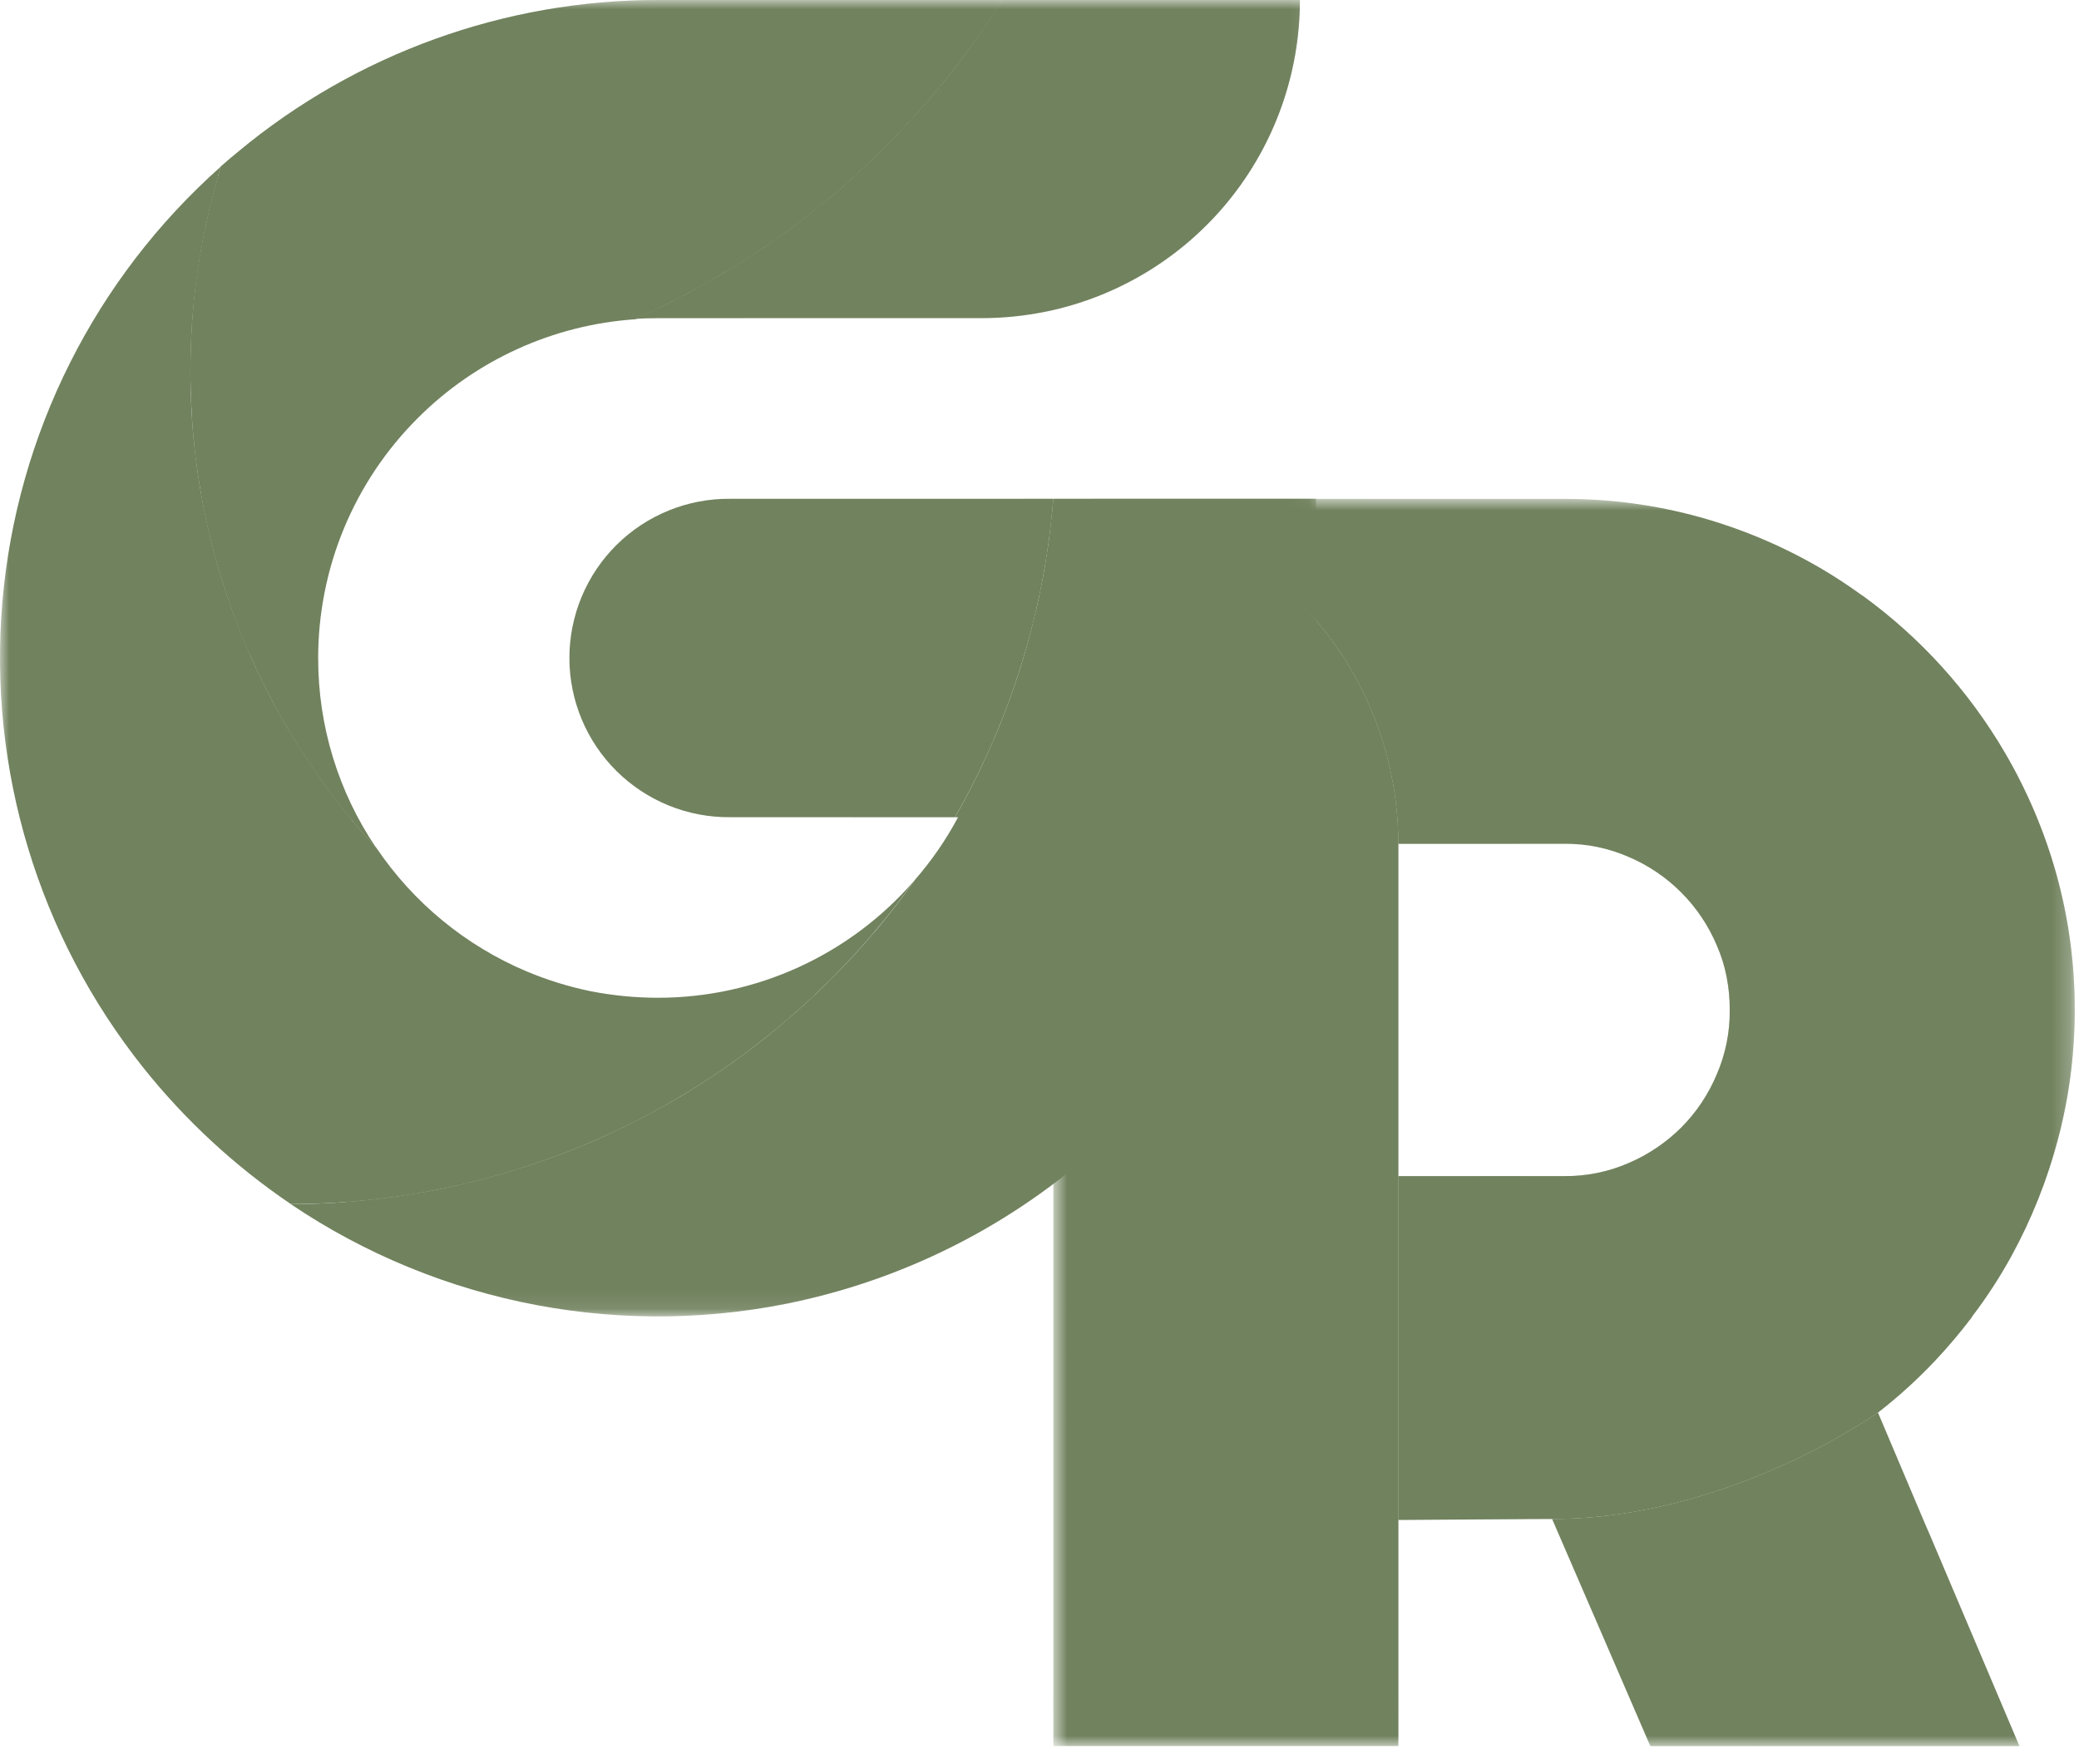 <svg width="112" height="95" viewBox="0 0 112 95" fill="none" xmlns="http://www.w3.org/2000/svg">
<g id="Frame 2288">
<g id="Logo Shapes 12">
<g id="Clip path group">
<mask id="mask0_33_564" style="mask-type:luminance" maskUnits="userSpaceOnUse" x="0" y="0" width="71" height="71">
<g id="clip0">
<path id="Vector" d="M0 -1.52588e-05L0 70.899H70.899V-1.52588e-05H0Z" fill="white"/>
</g>
</mask>
<g mask="url(#mask0_33_564)">
<g id="Group">
<path id="Vector_2" d="M70.899 35.444V26.869H56.744C56.713 27.269 56.671 27.688 56.62 28.092C56.557 28.766 56.464 29.44 56.35 30.104C56.298 30.477 56.236 30.84 56.163 31.204C56.111 31.443 56.07 31.681 56.018 31.92C55.935 32.366 55.831 32.812 55.718 33.257C55.377 34.694 54.955 36.11 54.453 37.499C54.267 38.017 54.07 38.535 53.862 39.054C53.727 39.386 53.582 39.718 53.437 40.054C52.846 41.413 52.182 42.738 51.446 44.025H51.612C50.965 45.236 50.182 46.371 49.279 47.406C49.279 47.416 49.268 47.427 49.258 47.437C48.605 48.36 47.91 49.252 47.184 50.123C46.468 50.973 45.722 51.793 44.934 52.581C44.54 52.981 44.134 53.381 43.72 53.752C43.709 53.774 43.691 53.792 43.669 53.804C43.269 54.178 42.88 54.53 42.469 54.872C41.618 55.619 40.747 56.314 39.835 56.972C39.358 57.325 38.87 57.657 38.372 57.988C37.989 58.248 37.615 58.488 37.221 58.725C37.211 58.735 37.201 58.735 37.19 58.745C36.817 58.984 36.433 59.212 36.039 59.43C35.033 60 33.996 60.539 32.939 61.03C32.493 61.237 32.047 61.445 31.59 61.63C30.678 62.014 29.755 62.367 28.822 62.678C28.49 62.792 28.158 62.895 27.822 62.999C27.159 63.207 26.485 63.399 25.81 63.569C25.572 63.632 25.323 63.694 25.085 63.746C24.639 63.86 24.203 63.953 23.757 64.046C23.27 64.14 22.782 64.233 22.295 64.306C21.756 64.399 21.206 64.482 20.667 64.544C20.211 64.606 19.767 64.644 19.319 64.689C19.132 64.71 18.956 64.721 18.769 64.731C18.67 64.746 18.569 64.757 18.469 64.762C18.22 64.783 17.969 64.793 17.722 64.804C17.048 64.845 16.364 64.866 15.669 64.866C19.671 67.564 24.182 69.414 28.926 70.304C33.67 71.194 38.545 71.104 43.253 70.04C43.273 70.03 43.304 70.03 43.325 70.02C49.711 68.553 55.567 65.349 60.246 60.763C64.925 56.177 68.246 50.387 69.841 44.032C70.549 41.224 70.904 38.339 70.899 35.444Z" fill="#71825E"/>
<path id="Vector_3" d="M56.744 26.869H39.344C38.21 26.856 37.085 27.069 36.034 27.495C34.983 27.92 34.026 28.55 33.22 29.347C32.414 30.145 31.774 31.094 31.337 32.141C30.9 33.187 30.675 34.31 30.675 35.444C30.675 36.578 30.9 37.701 31.337 38.747C31.774 39.794 32.414 40.743 33.22 41.541C34.026 42.338 34.983 42.968 36.034 43.394C37.085 43.819 38.21 44.032 39.344 44.02H51.444C54.452 38.763 56.262 32.906 56.744 26.869Z" fill="#71825E"/>
<path id="Vector_4" d="M49.257 47.432C47.543 49.414 45.422 51.004 43.038 52.094C40.655 53.184 38.065 53.748 35.444 53.747C34.229 53.746 33.017 53.628 31.825 53.395C30.642 53.152 29.486 52.794 28.372 52.327C25.088 50.942 22.278 48.633 20.283 45.68C20.273 45.68 20.273 45.68 20.273 45.669C19.827 45.192 19.391 44.695 18.973 44.186C18.972 44.178 18.968 44.171 18.962 44.166C15.031 39.425 12.316 33.796 11.056 27.768C9.795 21.74 10.026 15.495 11.728 9.576C11.769 9.376 11.828 9.176 11.894 8.976C5.118 14.993 0.908 23.38 0.13 32.408C-0.647 41.437 2.067 50.42 7.715 57.507C9.98 60.345 12.662 62.824 15.669 64.86C24.354 64.844 32.811 62.082 39.831 56.968C43.464 54.315 46.647 51.095 49.257 47.432Z" fill="#71825E"/>
<path id="Vector_5" d="M70.028 -0.001L53.986 -0.001L53.985 0.003L53.983 0.007L53.979 0.009L53.975 0.009V0.02C53.799 0.289 53.633 0.559 53.446 0.82C53.046 1.453 52.617 2.065 52.181 2.666C51.083 4.173 49.888 5.607 48.604 6.959C48.365 7.218 48.116 7.478 47.867 7.737C47.826 7.778 47.774 7.82 47.732 7.861C47.37 8.235 47.007 8.587 46.632 8.929C46.238 9.303 45.832 9.666 45.432 10.029C45.09 10.319 44.738 10.62 44.385 10.91C44.157 11.097 43.918 11.283 43.68 11.47C43.493 11.626 43.296 11.77 43.109 11.916C42.819 12.134 42.529 12.352 42.238 12.559C42.138 12.632 42.038 12.704 41.948 12.766C41.575 13.036 41.191 13.306 40.797 13.554C40.751 13.591 40.703 13.624 40.652 13.654C40.227 13.934 39.801 14.204 39.366 14.463C38.982 14.712 38.599 14.94 38.204 15.147C38.059 15.241 37.904 15.324 37.748 15.407C37.375 15.624 37.002 15.832 36.628 16.007C36.587 16.028 36.556 16.049 36.514 16.069C36.079 16.308 35.633 16.526 35.187 16.733C35.166 16.733 35.156 16.743 35.135 16.754C34.835 16.909 34.535 17.044 34.235 17.179C34.635 17.148 35.044 17.138 35.448 17.138H52.878C54.045 17.137 55.209 17.019 56.352 16.785C60.216 15.989 63.686 13.884 66.178 10.826C68.669 7.768 70.029 3.944 70.028 -0.001Z" fill="#71825E"/>
<path id="Vector_6" d="M53.986 6.10352e-05H35.444C27.189 0.002 19.195 2.889 12.844 8.161C12.523 8.42 12.201 8.69 11.89 8.97C11.835 9.134 11.79 9.301 11.755 9.47C11.736 9.494 11.725 9.523 11.724 9.553V9.573C11.61 9.957 11.506 10.351 11.402 10.745C11.392 10.807 11.371 10.88 11.351 10.953C11.257 11.326 11.174 11.71 11.091 12.093C10.967 12.643 10.863 13.193 10.77 13.753C10.718 14.053 10.677 14.353 10.625 14.653C10.573 15.016 10.532 15.389 10.49 15.762C10.448 16.105 10.417 16.447 10.39 16.789C10.38 16.965 10.359 17.142 10.349 17.328C10.287 18.22 10.255 19.122 10.255 20.028C10.255 20.257 10.255 20.485 10.266 20.702C10.266 20.902 10.276 21.086 10.287 21.283C10.28 21.391 10.283 21.498 10.297 21.605C10.297 21.75 10.307 21.895 10.318 22.04C10.328 22.424 10.359 22.807 10.39 23.191C10.401 23.347 10.411 23.502 10.432 23.658C10.473 24.145 10.525 24.622 10.598 25.11C10.639 25.41 10.681 25.721 10.732 26.022C10.732 26.079 10.743 26.135 10.764 26.188C10.795 26.416 10.836 26.655 10.878 26.888C11.033 27.769 11.23 28.651 11.458 29.511C11.521 29.771 11.593 30.03 11.666 30.279C12.06 31.677 12.53 33.051 13.076 34.396C13.232 34.779 13.398 35.153 13.576 35.526C13.939 36.356 14.343 37.165 14.776 37.963C14.942 38.295 15.128 38.616 15.315 38.938C15.844 39.861 16.415 40.763 17.026 41.638C17.337 42.074 17.648 42.509 17.97 42.938C18.281 43.343 18.602 43.747 18.924 44.138C18.94 44.149 18.954 44.164 18.965 44.18C19.048 44.294 19.142 44.397 19.235 44.511C19.567 44.911 19.919 45.3 20.272 45.683C18.227 42.666 17.135 39.103 17.14 35.458V35.448C17.14 33.048 17.613 30.671 18.533 28.454C19.453 26.236 20.802 24.223 22.501 22.527C25.636 19.389 29.804 17.495 34.23 17.197C34.53 17.062 34.83 16.927 35.13 16.772C35.151 16.761 35.161 16.751 35.182 16.751C35.628 16.533 36.074 16.316 36.509 16.087C36.551 16.067 36.582 16.046 36.623 16.025C36.997 15.839 37.37 15.631 37.743 15.425C37.899 15.342 38.054 15.259 38.199 15.165C38.599 14.948 38.977 14.72 39.361 14.481C39.796 14.222 40.222 13.952 40.647 13.672C40.698 13.642 40.746 13.609 40.792 13.572C41.176 13.324 41.559 13.064 41.943 12.784C42.036 12.722 42.13 12.65 42.233 12.577C42.524 12.37 42.814 12.152 43.104 11.934C43.291 11.789 43.488 11.644 43.675 11.488C43.913 11.312 44.152 11.125 44.38 10.928C44.733 10.638 45.08 10.337 45.427 10.047C45.827 9.684 46.236 9.321 46.627 8.947C47.001 8.605 47.364 8.253 47.727 7.879C47.769 7.838 47.821 7.796 47.862 7.755C48.111 7.496 48.362 7.236 48.599 6.977C49.883 5.625 51.078 4.191 52.176 2.684C52.622 2.084 53.047 1.471 53.452 0.838C53.628 0.579 53.804 0.309 53.97 0.038V0.027C53.974 0.029 53.978 0.03 53.982 0.029C53.986 0.028 53.989 0.025 53.991 0.022C53.993 0.018 53.994 0.014 53.993 0.01C53.992 0.006 53.989 0.002 53.986 6.10352e-05Z" fill="#71825E"/>
<g id="Group_2" style="mix-blend-mode:multiply" opacity="0.1">
<path id="Vector_7" d="M35.444 53.747C34.229 53.746 33.017 53.629 31.825 53.395C25.562 55.915 17.67 57.533 7.715 57.501C9.98 60.339 12.662 62.818 15.669 64.854C24.354 64.838 32.811 62.076 39.831 56.962C43.464 54.311 46.646 51.093 49.257 47.432C47.543 49.414 45.422 51.005 43.038 52.094C40.655 53.184 38.065 53.748 35.444 53.747Z" fill="#71825E"/>
</g>
<g id="Group_3" style="mix-blend-mode:multiply" opacity="0.16">
<path id="Vector_8" d="M56.744 26.869H55.168C53.669 33.313 50.468 39.236 45.897 44.02H51.445C54.453 38.763 56.262 32.907 56.744 26.869Z" fill="#71825E"/>
</g>
<g id="Group_4" style="mix-blend-mode:multiply" opacity="0.1">
<path id="Vector_9" d="M22.16 2.592C18.785 3.953 15.643 5.832 12.848 8.161C12.527 8.42 12.205 8.69 11.894 8.97C11.839 9.134 11.794 9.301 11.759 9.47C11.74 9.494 11.729 9.523 11.728 9.553V9.573C11.614 9.957 11.51 10.351 11.406 10.745C11.396 10.807 11.375 10.88 11.355 10.953C11.261 11.326 11.178 11.71 11.095 12.093C10.971 12.643 10.867 13.193 10.774 13.753C10.722 14.053 10.681 14.353 10.629 14.653C10.577 15.016 10.536 15.389 10.494 15.762C10.452 16.105 10.421 16.447 10.394 16.789C10.384 16.965 10.363 17.142 10.353 17.328C10.291 18.22 10.259 19.122 10.259 20.028C10.259 20.257 10.259 20.485 10.27 20.702C10.27 20.902 10.28 21.086 10.291 21.283C10.284 21.391 10.287 21.498 10.301 21.605C10.301 21.75 10.311 21.895 10.322 22.04C10.332 22.424 10.363 22.807 10.394 23.191C10.405 23.347 10.415 23.502 10.436 23.658C10.477 24.145 10.529 24.622 10.602 25.11C10.643 25.41 10.685 25.721 10.736 26.022C10.736 26.079 10.747 26.135 10.768 26.188C10.799 26.416 10.84 26.655 10.882 26.888C11.037 27.769 11.234 28.651 11.462 29.511C11.525 29.771 11.597 30.03 11.67 30.279C12.064 31.677 12.534 33.051 13.08 34.396C13.236 34.779 13.402 35.153 13.58 35.526C13.943 36.356 14.347 37.165 14.78 37.963C14.946 38.295 15.132 38.616 15.319 38.938C15.848 39.861 16.419 40.763 17.03 41.638C17.341 42.074 17.652 42.509 17.974 42.938C18.285 43.343 18.606 43.747 18.928 44.138C18.944 44.149 18.958 44.164 18.969 44.18C19.052 44.294 19.146 44.397 19.239 44.511C19.571 44.911 19.923 45.3 20.276 45.683C18.231 42.666 17.139 39.103 17.144 35.458V35.448C15.344 27.733 15.132 16.523 21.883 3.177C21.963 2.976 22.057 2.776 22.16 2.592Z" fill="#71825E"/>
</g>
<g id="Group_5" style="mix-blend-mode:multiply" opacity="0.1">
<path id="Vector_10" d="M64.532 -0.001H53.986L53.985 0.003L53.983 0.007L53.979 0.009L53.975 0.009V0.02C53.799 0.289 53.633 0.559 53.446 0.82C53.046 1.453 52.617 2.065 52.181 2.666C51.083 4.173 49.888 5.607 48.604 6.959C48.365 7.218 48.116 7.478 47.867 7.737C47.826 7.778 47.774 7.82 47.732 7.861C47.37 8.235 47.007 8.587 46.632 8.929C46.238 9.303 45.832 9.666 45.432 10.029C45.09 10.319 44.738 10.62 44.385 10.91C44.157 11.097 43.918 11.283 43.68 11.47C43.493 11.626 43.296 11.77 43.109 11.916C42.819 12.134 42.529 12.352 42.238 12.559C42.138 12.632 42.038 12.704 41.948 12.766C41.575 13.036 41.191 13.306 40.797 13.554C40.751 13.591 40.703 13.624 40.652 13.654C40.227 13.934 39.801 14.204 39.366 14.463C38.982 14.712 38.599 14.94 38.204 15.147C38.059 15.241 37.904 15.324 37.748 15.407C37.375 15.624 37.002 15.832 36.628 16.007C36.587 16.028 36.556 16.049 36.514 16.069C36.079 16.308 35.633 16.526 35.187 16.733C35.166 16.733 35.156 16.743 35.135 16.754C34.835 16.909 34.535 17.044 34.235 17.179C34.635 17.148 35.044 17.138 35.448 17.138H40.038C49.126 13.58 57.273 7.977 63.847 0.763C64.078 0.517 64.304 0.258 64.532 -0.001Z" fill="#71825E"/>
</g>
<g id="Group_6" style="mix-blend-mode:screen" opacity="0.6">
<path id="Vector_11" d="M47.178 50.117C43.616 54.356 39.239 57.835 34.306 60.348C29.374 62.862 23.986 64.359 18.464 64.749C18.619 64.759 19.106 64.78 19.843 64.801C20.396 64.816 20.95 64.802 21.502 64.759C22.22 64.738 22.937 64.676 23.648 64.573C24.048 64.531 24.448 64.473 24.872 64.417C25.287 64.334 25.723 64.251 26.172 64.168C27.064 64.002 27.987 63.743 28.941 63.474C29.874 63.152 30.87 62.893 31.824 62.468C32.799 62.084 33.753 61.628 34.707 61.168C35.64 60.65 36.584 60.162 37.455 59.592C38.347 59.053 39.166 58.431 39.964 57.85C40.753 57.238 41.489 56.626 42.152 56.015C42.787 55.449 43.393 54.85 43.967 54.221C44.517 53.65 44.984 53.101 45.388 52.592C45.742 52.171 46.074 51.731 46.383 51.275C46.851 50.625 47.121 50.21 47.178 50.117Z" fill="#71825E"/>
</g>
<g id="Group_7" style="mix-blend-mode:screen" opacity="0.6">
<path id="Vector_12" d="M53.978 0.02V0.009C53.916 0.072 53.646 0.352 53.232 0.818C52.765 1.337 52.091 2.083 51.292 2.975C50.878 3.411 50.442 3.875 49.975 4.375C49.508 4.875 48.99 5.36 48.493 5.899C47.435 6.936 46.305 8.025 45.133 9.062C43.961 10.12 42.733 11.105 41.597 12.028C40.997 12.464 40.456 12.928 39.897 13.328C39.338 13.728 38.829 14.116 38.352 14.469C37.387 15.174 36.578 15.745 35.987 16.149C35.552 16.449 35.261 16.667 35.137 16.761C42.886 13.093 49.423 7.284 53.978 0.02Z" fill="#71825E"/>
</g>
<g id="Group_8" style="mix-blend-mode:screen" opacity="0.6">
<path id="Vector_13" d="M10.255 20.023C10.25 16.489 10.746 12.971 11.728 9.575V9.534C11.728 9.534 11.49 10.063 11.147 11.027C10.673 12.355 10.305 13.718 10.047 15.104C9.662 17.074 9.471 19.078 9.477 21.087C9.469 22.219 9.521 23.351 9.632 24.477C9.757 25.628 9.923 26.8 10.161 27.951C10.399 29.102 10.711 30.244 11.061 31.352C11.223 31.904 11.414 32.447 11.632 32.98C11.832 33.508 12.046 34.028 12.275 34.535C12.692 35.506 13.166 36.452 13.695 37.367C14.15 38.196 14.65 38.999 15.195 39.773C15.642 40.433 16.123 41.069 16.636 41.681C17.072 42.24 17.507 42.687 17.836 43.069C18.479 43.724 18.884 44.106 18.956 44.169C13.319 37.387 10.24 28.842 10.255 20.023Z" fill="#71825E"/>
</g>
<g id="Group_9" style="mix-blend-mode:multiply" opacity="0.3">
<path id="Vector_14" d="M70.028 -0L35.444 -0C27.189 0.001 19.195 2.888 12.844 8.161C13.819 7.446 14.804 6.772 15.831 6.139C16.874 5.494 17.95 4.906 19.055 4.376C19.978 3.92 20.922 3.526 21.876 3.163C22.053 3.09 22.239 3.028 22.426 2.955C23.567 2.528 24.73 2.161 25.91 1.855C27.085 1.544 28.276 1.295 29.477 1.109C30.677 0.943 31.883 0.809 33.086 0.756C34.289 0.703 35.492 0.714 36.736 0.725L40.436 0.766L47.83 0.818H55.224C58.097 0.818 60.97 0.8 63.841 0.766C65.667 0.756 67.492 0.725 69.306 0.704L69.296 1.404L69.141 2.804L68.866 4.176L68.483 5.535L67.975 6.862L67.353 8.137L66.627 9.361L65.797 10.522L64.884 11.611L63.884 12.638L62.805 13.582L61.644 14.432L60.399 15.179L59.099 15.822L57.751 16.361L56.351 16.786C60.215 15.99 63.685 13.885 66.177 10.827C68.669 7.769 70.029 3.945 70.028 -0Z" fill="#71825E"/>
</g>
<g id="Group_10" style="mix-blend-mode:multiply" opacity="0.3">
<path id="Vector_15" d="M70.899 35.443V26.868H58.735C60.757 27.002 62.79 27.075 64.812 27.168C66.668 27.251 68.512 27.313 70.37 27.368L70.204 33.922C70.183 35.104 70.194 36.255 70.104 37.396C70.023 38.543 69.885 39.685 69.689 40.818C69.512 41.948 69.269 43.067 68.963 44.168C68.668 45.287 68.311 46.389 67.895 47.468C67.532 48.536 67.024 49.584 66.567 50.631C66.018 51.637 65.541 52.684 64.898 53.638C64.328 54.638 63.643 55.557 62.979 56.501C62.647 56.967 62.264 57.401 61.911 57.849C61.56 58.306 61.182 58.742 60.781 59.155C60.387 59.57 60.003 60.006 59.599 60.41L58.344 61.61C57.944 62.01 57.473 62.357 57.037 62.74C56.592 63.103 56.166 63.487 55.689 63.819L54.289 64.845L52.827 65.779C52.34 66.11 51.827 66.379 51.327 66.66C50.827 66.941 50.321 67.251 49.792 67.49C48.744 67.99 47.692 68.496 46.587 68.89C45.53 69.336 44.42 69.636 43.331 70.01C49.717 68.543 55.573 65.34 60.252 60.754C64.931 56.168 68.252 50.377 69.847 44.022C70.552 41.217 70.906 38.336 70.899 35.443Z" fill="#71825E"/>
</g>
</g>
</g>
</g>
</g>
<g id="Logo Shapes 41">
<g id="Clip path group_2">
<mask id="mask1_33_564" style="mask-type:luminance" maskUnits="userSpaceOnUse" x="56" y="26" width="56" height="69">
<g id="clip0_2">
<path id="Vector_16" d="M111.77 26.874H56.75V94.056H111.77V26.874Z" fill="white"/>
</g>
</mask>
<g mask="url(#mask1_33_564)">
<g id="Group_11">
<path id="Vector_17" d="M111.77 54.406C111.772 56.741 111.472 59.066 110.878 61.324C110.298 63.539 109.448 65.674 108.348 67.682C107.733 68.797 107.037 69.867 106.268 70.882C106.238 70.934 106.216 70.963 106.209 70.982L106.202 70.989C105.603 71.779 104.963 72.538 104.284 73.261C103.322 74.284 102.281 75.231 101.172 76.093C101.172 76.093 93.191 81.824 83.618 81.824L82.047 81.831L75.328 81.875V63.353H84.282C85.461 63.363 86.629 63.126 87.712 62.659C88.779 62.206 89.751 61.553 90.573 60.735C91.393 59.91 92.045 58.933 92.491 57.858C92.961 56.769 93.197 55.593 93.184 54.406C93.188 53.804 93.131 53.204 93.014 52.614C93.01 52.607 93.008 52.6 93.007 52.592C92.896 52.024 92.723 51.47 92.491 50.94C91.584 48.777 89.866 47.056 87.704 46.146C86.624 45.678 85.459 45.442 84.282 45.453H75.328C75.327 40.526 73.369 35.801 69.885 32.318C66.401 28.834 61.677 26.876 56.75 26.874H84.282C86.752 26.868 89.211 27.2 91.591 27.862C93.885 28.502 96.086 29.437 98.14 30.643C98.878 31.078 99.593 31.55 100.287 32.052L100.345 32.088C103.453 34.344 106.06 37.219 108.001 40.533C109.206 42.59 110.141 44.794 110.782 47.09C111.443 49.472 111.776 51.934 111.77 54.406Z" fill="#71825E"/>
<path id="Vector_18" d="M108.79 94.056H88.906L85.772 86.806L83.615 81.821C93.188 81.821 101.169 76.09 101.169 76.09L103.455 81.49L103.855 82.427C103.855 82.434 103.863 82.434 103.863 82.441L108.79 94.056Z" fill="#71825E"/>
<path id="Vector_19" d="M75.328 45.453V94.053H56.75V26.874C61.677 26.876 66.401 28.834 69.885 32.318C73.369 35.801 75.327 40.526 75.328 45.453Z" fill="#71825E"/>
<g id="Group_12" style="mix-blend-mode:multiply" opacity="0.16">
<path id="Vector_20" d="M75.328 45.453C75.327 40.526 73.369 35.801 69.885 32.318C66.401 28.834 61.677 26.876 56.75 26.874H73.573C77.327 30.385 80.934 36.138 81.826 45.453H75.328Z" fill="#71825E"/>
</g>
<g id="Group_13" style="mix-blend-mode:multiply" opacity="0.16">
<path id="Vector_21" d="M82.047 63.353V81.828L75.328 81.872V63.353H82.047Z" fill="#71825E"/>
</g>
<g id="Group_14" style="mix-blend-mode:multiply" opacity="0.16">
<path id="Vector_22" d="M103.458 81.489C97.956 84.373 91.953 86.177 85.772 86.806L83.615 81.821C93.188 81.821 101.169 76.09 101.169 76.09L103.458 81.489Z" fill="#71825E"/>
</g>
<g id="Group_15" style="mix-blend-mode:multiply" opacity="0.25">
<path id="Vector_23" d="M111.77 54.406C111.772 56.741 111.472 59.066 110.878 61.324C110.298 63.539 109.448 65.674 108.348 67.682C107.733 68.797 107.038 69.867 106.268 70.882C106.401 70.668 106.725 70.152 107.16 69.363C107.955 67.925 108.638 66.428 109.203 64.886C109.993 62.727 110.535 60.485 110.819 58.204C110.967 56.926 111.036 55.64 111.025 54.354C111.012 53.025 110.904 51.699 110.701 50.386C110.509 49.073 110.218 47.776 109.83 46.506C109.456 45.275 109.005 44.068 108.481 42.893C107.981 41.792 107.42 40.721 106.799 39.684C106.199 38.703 105.575 37.796 104.962 36.992C103.965 35.687 102.868 34.461 101.68 33.327C100.818 32.493 100.287 32.051 100.287 32.051L100.345 32.087C103.453 34.343 106.06 37.218 108.001 40.532C109.206 42.589 110.141 44.793 110.782 47.089C111.443 49.472 111.776 51.933 111.77 54.406Z" fill="#71825E"/>
</g>
<g id="Group_16" style="mix-blend-mode:multiply" opacity="0.25">
<path id="Vector_24" d="M108.79 94.056H93.958C95.197 93.872 96.429 93.761 97.668 93.656C98.907 93.551 100.139 93.479 101.368 93.42C102.597 93.361 103.846 93.332 105.078 93.309L107.644 93.287C107.393 92.668 107.144 92.048 106.907 91.421C106.516 90.441 106.147 89.46 105.793 88.464C105.439 87.468 105.093 86.473 104.76 85.464C104.427 84.455 104.126 83.451 103.86 82.433L108.79 94.056Z" fill="#71825E"/>
</g>
<g id="Group_17" style="mix-blend-mode:screen" opacity="0.7">
<path id="Vector_25" d="M57.524 60.469C57.517 62.569 57.509 64.669 57.495 66.731C57.481 68.793 57.45 70.831 57.428 72.801C57.377 76.739 57.295 80.412 57.192 83.561C57.008 89.861 56.75 94.056 56.75 94.056V26.874C56.75 26.874 57.008 31.074 57.192 37.369C57.292 40.519 57.377 44.191 57.428 48.13C57.45 50.099 57.495 52.135 57.495 54.2C57.495 56.265 57.515 58.367 57.524 60.469Z" fill="#71825E"/>
</g>
<g id="Group_18" style="mix-blend-mode:multiply" opacity="0.25">
<path id="Vector_26" d="M93.523 55.852C93.495 56.403 93.406 56.95 93.258 57.482C93.177 57.762 93.073 58.072 92.977 58.337C92.865 58.635 92.735 58.926 92.587 59.208C92.281 59.806 91.905 60.366 91.466 60.875C91.012 61.398 90.502 61.87 89.946 62.283C89.377 62.681 88.77 63.02 88.132 63.294C87.515 63.555 86.869 63.741 86.207 63.847C85.593 63.946 84.969 63.974 84.348 63.928C83.788 63.899 83.272 63.847 82.785 63.795C80.86 63.611 79.576 63.353 79.576 63.353H84.282C85.461 63.363 86.629 63.126 87.712 62.659C88.78 62.206 89.751 61.553 90.573 60.735C91.394 59.91 92.045 58.933 92.491 57.858C92.961 56.768 93.197 55.592 93.184 54.406C93.188 53.804 93.131 53.204 93.014 52.614C93.132 52.883 93.226 53.162 93.295 53.448C93.489 54.234 93.566 55.044 93.523 55.852Z" fill="#71825E"/>
</g>
<g id="Group_19" style="mix-blend-mode:screen" opacity="0.7">
<path id="Vector_27" d="M75.328 45.453V94.053C75.328 94.053 75.262 92.837 75.188 90.712C75.114 88.587 74.988 85.542 74.908 81.899C74.808 78.255 74.731 73.999 74.679 69.442C74.657 67.163 74.635 64.81 74.613 62.413C74.591 60.016 74.598 57.59 74.591 55.163C74.584 52.736 74.605 50.295 74.62 47.906C74.613 46.718 74.65 45.506 74.613 44.388C74.561 43.276 74.403 42.17 74.141 41.088C73.645 39.023 72.797 37.059 71.633 35.283C69.671 32.307 66.9 29.953 63.646 28.498C62.491 27.98 61.284 27.584 60.046 27.318C59.245 27.145 58.434 27.017 57.619 26.934C57.051 26.897 56.749 26.875 56.749 26.875C61.676 26.877 66.4 28.835 69.884 32.319C73.368 35.802 75.326 40.527 75.327 45.454L75.328 45.453Z" fill="#71825E"/>
</g>
</g>
</g>
</g>
</g>
</g>
</svg>

